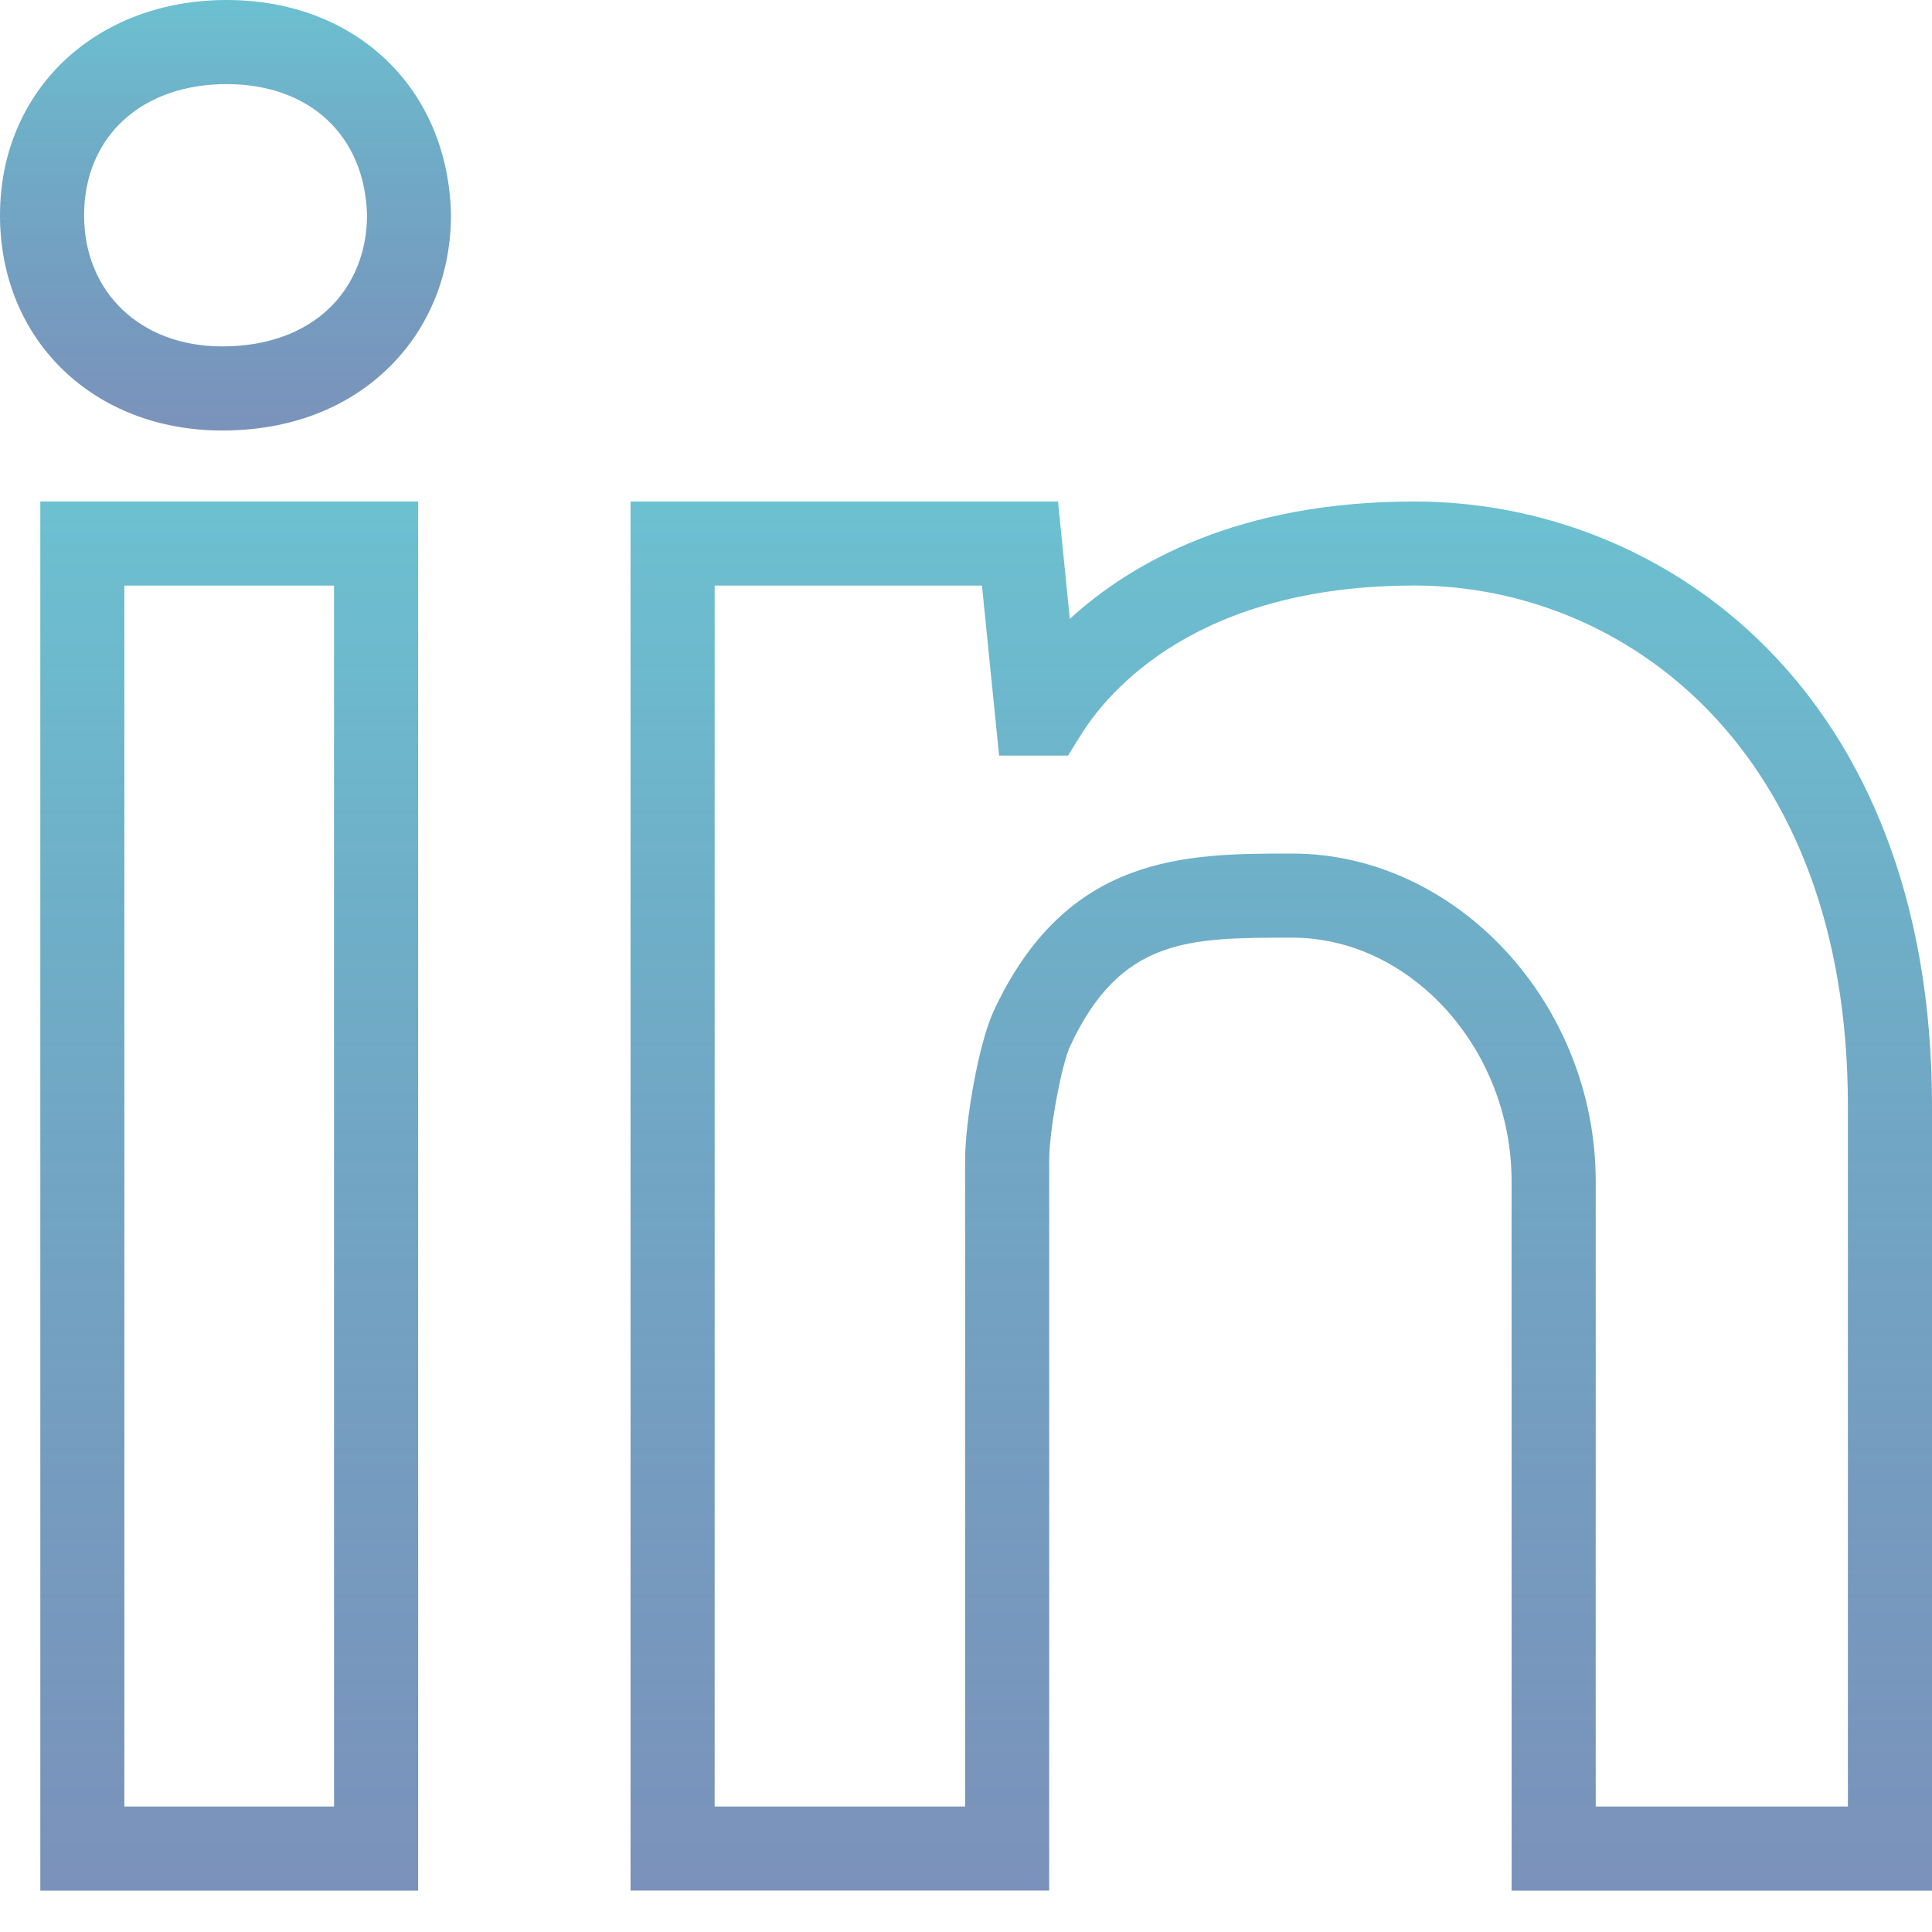 <svg width="30" height="30" viewBox="0 0 30 30" fill="none" xmlns="http://www.w3.org/2000/svg">
<path d="M3.52 0C1.48 0 0 1.407 0 3.343C0 5.279 1.451 6.685 3.449 6.685C4.486 6.685 5.379 6.349 6.032 5.713C6.659 5.103 7.004 4.261 7.003 3.328C6.958 1.369 5.525 0 3.52 0ZM5.122 4.778C4.717 5.171 4.138 5.379 3.449 5.379C2.187 5.379 1.306 4.543 1.306 3.343C1.306 2.125 2.195 1.306 3.52 1.306C4.814 1.306 5.669 2.112 5.699 3.344C5.698 3.907 5.494 4.415 5.122 4.778Z" fill="url(#paint0_linear_548_6)" fill-opacity="0.75"/>
<path d="M0.626 29.358H6.493V7.787H0.626V29.358ZM1.931 9.093H5.187V28.052H1.931V9.093Z" fill="url(#paint1_linear_548_6)" fill-opacity="0.75"/>
<path d="M21.964 7.787C19.243 7.787 17.577 8.727 16.612 9.61L16.429 7.787H9.791V29.357H16.292V18.021C16.292 17.532 16.49 16.519 16.614 16.251C17.399 14.56 18.458 14.56 20.063 14.56C21.911 14.56 23.472 16.293 23.472 18.344V29.358H30V17.171C30 10.723 25.834 7.787 21.964 7.787ZM28.694 28.052H24.778V18.343C24.778 15.584 22.618 13.254 20.063 13.254C18.423 13.254 16.565 13.254 15.429 15.701C15.194 16.207 14.986 17.419 14.986 18.021V28.052H11.097V9.093H15.248L15.514 11.733H16.584L16.776 11.424C17.211 10.723 18.588 9.092 21.964 9.092C25.205 9.092 28.694 11.62 28.694 17.169V28.052Z" fill="url(#paint2_linear_548_6)" fill-opacity="0.75"/>
<defs>
<linearGradient id="paint0_linear_548_6" x1="3.502" y1="0" x2="3.502" y2="6.685" gradientUnits="userSpaceOnUse">
<stop stop-color="#3BACC1"/>
<stop offset="1" stop-color="#143E86" stop-opacity="0.75"/>
</linearGradient>
<linearGradient id="paint1_linear_548_6" x1="3.559" y1="7.787" x2="3.559" y2="29.358" gradientUnits="userSpaceOnUse">
<stop stop-color="#3BACC1"/>
<stop offset="1" stop-color="#143E86" stop-opacity="0.75"/>
</linearGradient>
<linearGradient id="paint2_linear_548_6" x1="19.895" y1="7.787" x2="19.895" y2="29.358" gradientUnits="userSpaceOnUse">
<stop stop-color="#3BACC1"/>
<stop offset="1" stop-color="#143E86" stop-opacity="0.75"/>
</linearGradient>
</defs>
</svg>
